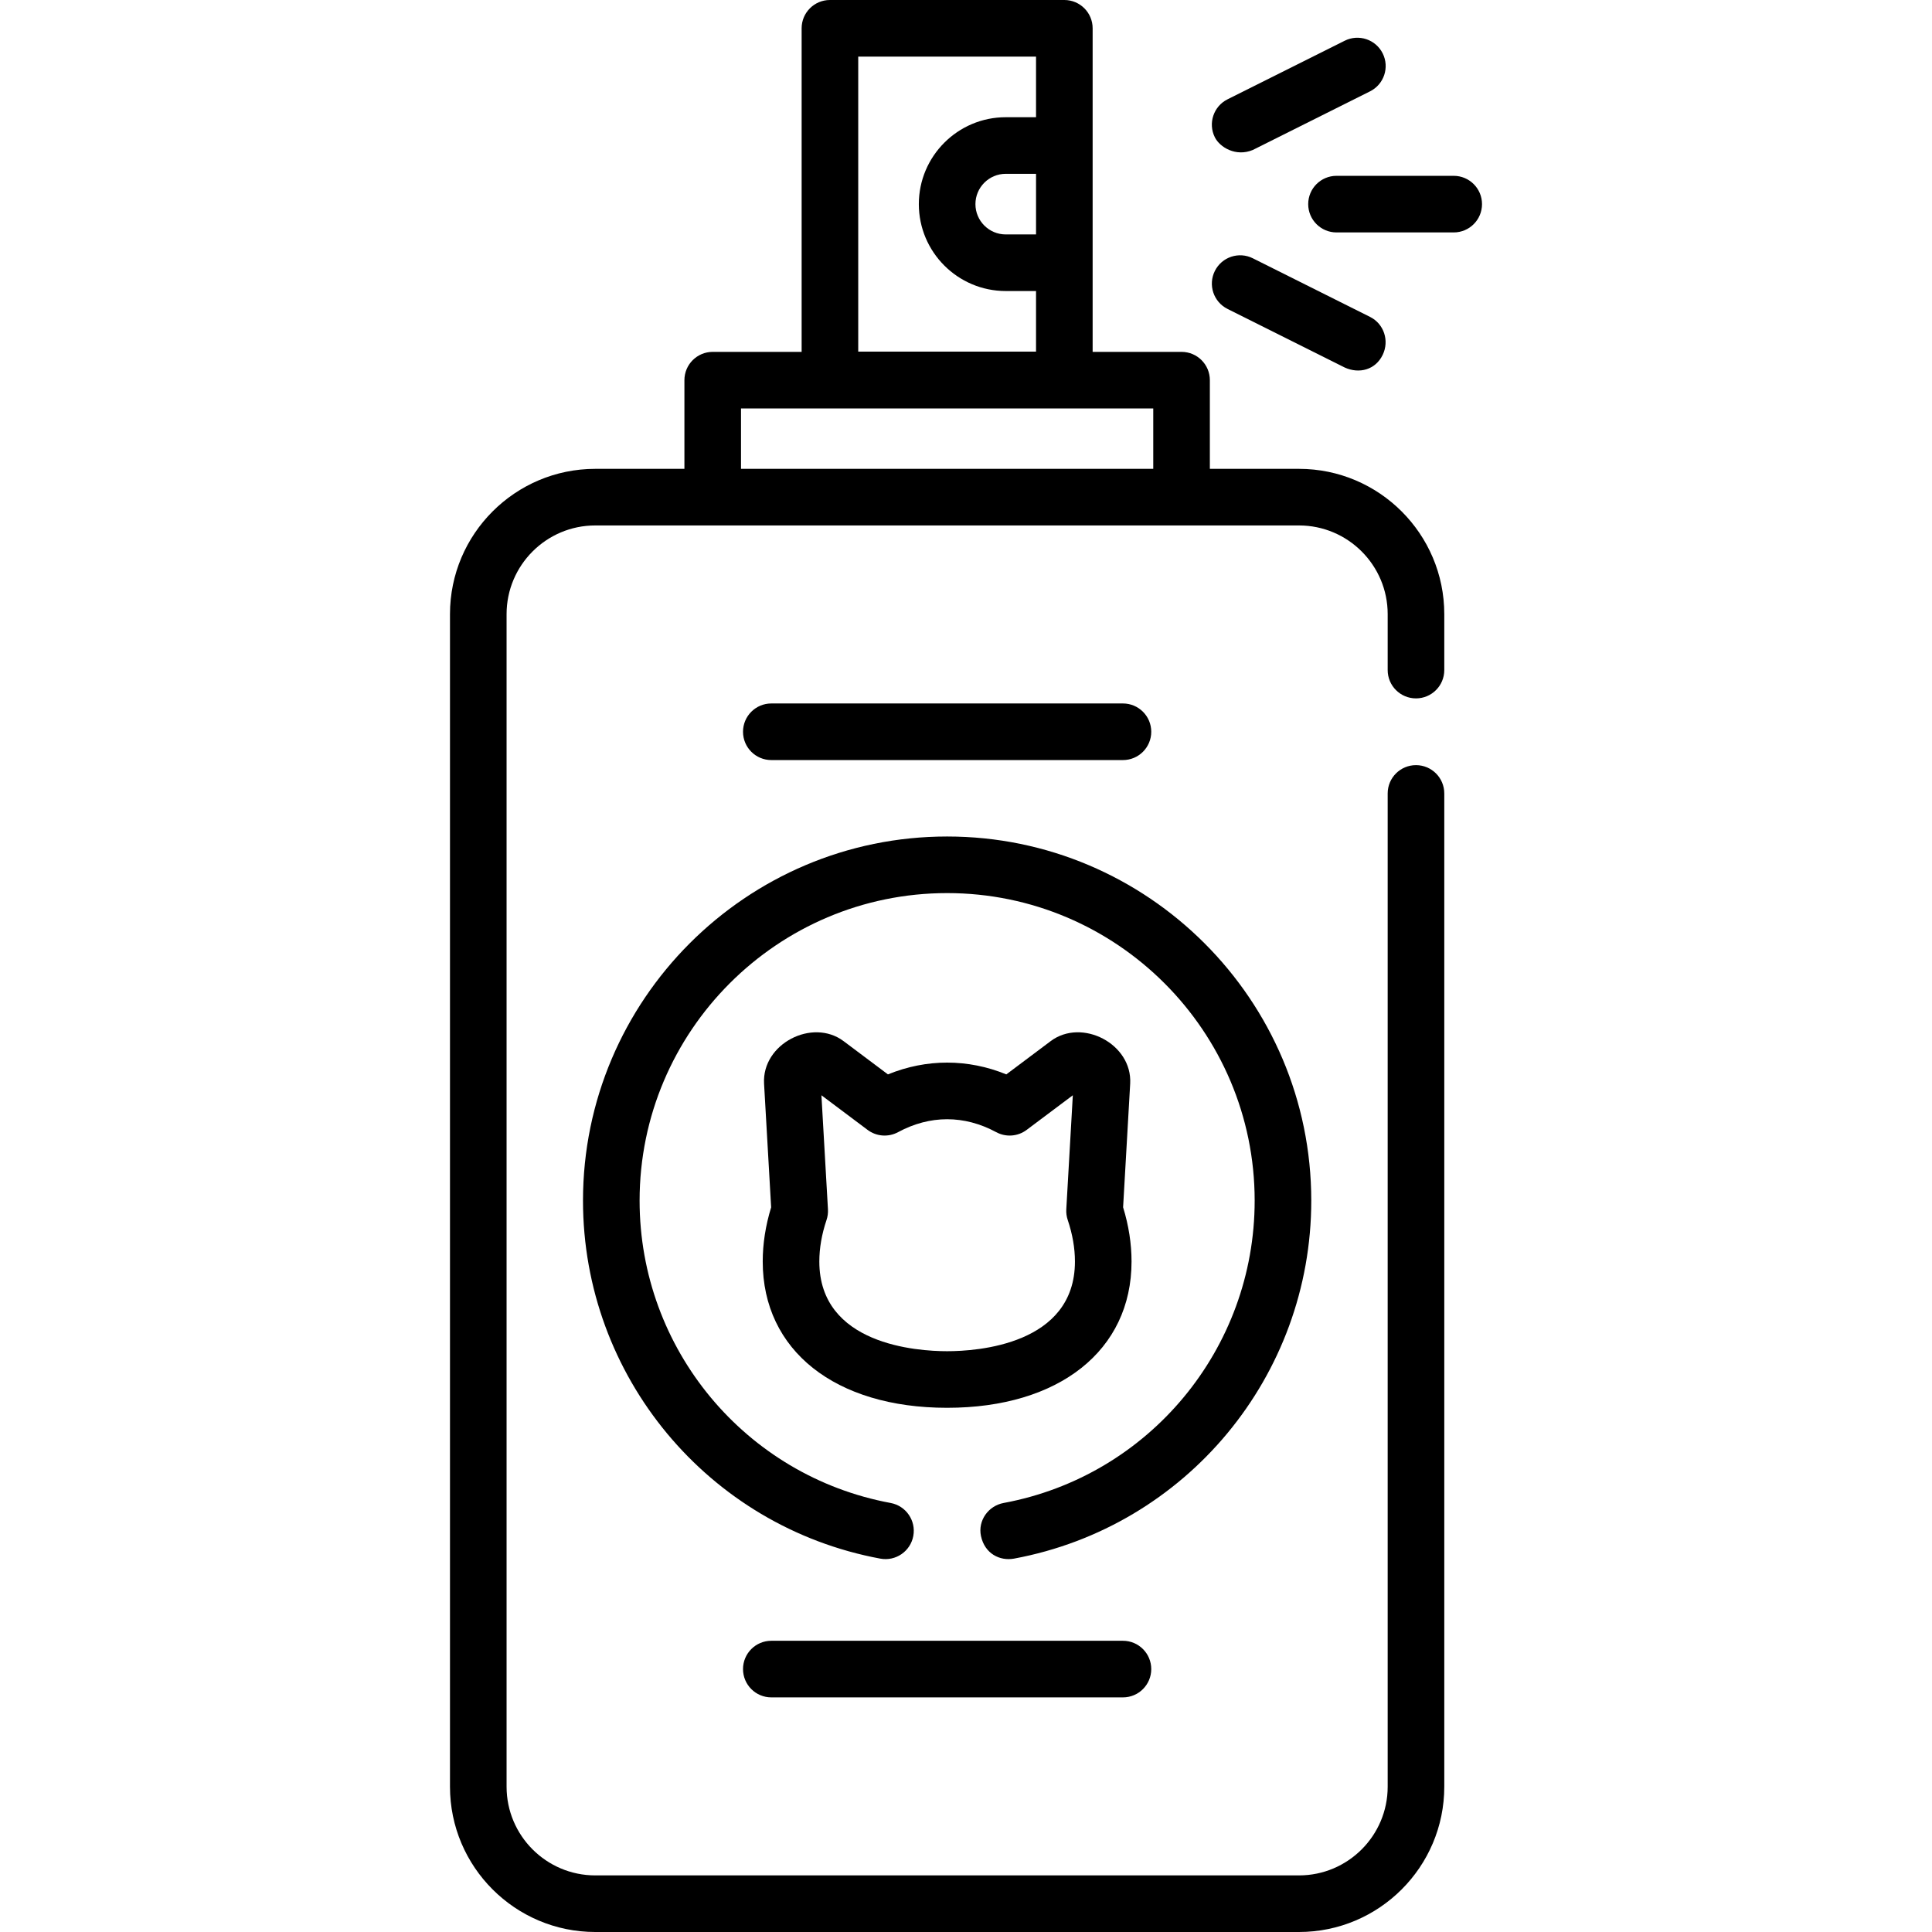 <svg id="Capa_1" enable-background="new 0 0 512 512" height="512" viewBox="0 0 512 512" width="512" xmlns="http://www.w3.org/2000/svg"><g><path d="m344.25 124.25h-23.625v-23.5c0-4.143-3.358-7.5-7.5-7.5h-23.564v-85.75c0-4.143-3.358-7.5-7.5-7.5h-62.12c-4.142 0-7.5 3.357-7.5 7.5v85.75h-23.564c-4.142 0-7.5 3.357-7.5 7.5v23.5h-23.627c-21.229 0-38.5 17.271-38.5 38.5v310.75c0 21.229 17.271 38.5 38.5 38.5h186.5c21.229 0 38.5-17.271 38.5-38.5v-263.23c0-4.143-3.358-7.5-7.5-7.5s-7.5 3.357-7.5 7.5v263.23c0 12.958-10.542 23.5-23.5 23.5h-186.5c-12.958 0-23.5-10.542-23.5-23.5v-310.75c0-12.958 10.542-23.5 23.5-23.5h186.5c12.958 0 23.5 10.542 23.5 23.5v14.83c0 4.143 3.358 7.5 7.5 7.5s7.5-3.357 7.5-7.5v-14.83c0-21.229-17.271-38.5-38.5-38.5zm-69.689-62.123h-8.029c-4.428 0-8.031-3.603-8.031-8.031s3.603-8.031 8.031-8.031h8.029zm-47.121-47.127h47.12v16.064h-8.029c-12.7 0-23.031 10.332-23.031 23.031s10.332 23.031 23.031 23.031h8.029v16.064h-47.12zm78.185 109.25h-109.249v-16h109.249z"/><path d="m385.25 46.596h-31.062c-4.142 0-7.5 3.357-7.5 7.5s3.358 7.5 7.5 7.5h31.062c4.142 0 7.5-3.357 7.5-7.5s-3.358-7.5-7.5-7.5z"/><path d="m332.01 39.741 31.062-15.531c3.705-1.853 5.207-6.357 3.354-10.062-1.852-3.704-6.356-5.205-10.062-3.354l-31.062 15.531c-3.705 1.853-5.207 6.357-3.354 10.062 1.314 2.629 5.552 5.238 10.062 3.354z"/><path d="m325.302 81.865 31.062 15.531c3.816 1.739 8.136.635 10.062-3.354 1.802-3.73.351-8.21-3.354-10.062l-31.062-15.531c-3.703-1.854-8.209-.351-10.062 3.354-1.852 3.705-.351 8.21 3.354 10.062z"/><path d="m251 373.082c29.688 0 48.87-15.219 48.87-38.771 0-4.706-.752-9.533-2.237-14.369l1.875-32.741c.608-10.619-12.837-17.47-21.063-11.297l-11.762 8.821c-10.168-4.166-21.201-4.164-31.372.001l-11.763-8.822c-8.226-6.168-21.672.673-21.063 11.296l1.876 32.755c-1.482 4.833-2.232 9.655-2.232 14.356.001 23.552 19.184 38.771 48.871 38.771zm-31.582-52.592-1.731-30.233 12.24 9.18c2.341 1.756 5.49 1.989 8.065.599 8.458-4.57 17.559-4.57 26.015-.002 2.575 1.391 5.724 1.159 8.065-.599l12.238-9.178-1.731 30.222c-.055.956.074 1.914.38 2.822 1.269 3.768 1.912 7.472 1.912 11.011 0 22.057-25.924 23.771-33.87 23.771s-33.87-1.714-33.87-23.771c0-3.534.642-7.236 1.909-11.002.304-.908.433-1.865.378-2.82z"/><path d="m347.5 318.18c0-53.21-43.29-96.5-96.5-96.5s-96.5 43.29-96.5 96.5c0 46.503 33.137 86.403 78.792 94.874 4.073.759 7.987-1.933 8.742-6.006.756-4.072-1.933-7.986-6.006-8.742-38.549-7.152-66.528-40.85-66.528-80.126 0-44.939 36.561-81.5 81.5-81.5s81.5 36.561 81.5 81.5c0 39.276-27.979 72.974-66.528 80.126-4.073.756-6.861 4.69-6.006 8.742.992 4.702 4.997 6.679 8.742 6.006 45.656-8.471 78.792-48.371 78.792-94.874z"/><path d="m297.594 201.426c4.142 0 7.5-3.357 7.5-7.5s-3.358-7.5-7.5-7.5h-93.187c-4.142 0-7.5 3.357-7.5 7.5s3.358 7.5 7.5 7.5z"/><path d="m204.407 434.823c-4.142 0-7.5 3.357-7.5 7.5s3.358 7.5 7.5 7.5h93.187c4.142 0 7.5-3.357 7.5-7.5s-3.358-7.5-7.5-7.5z"/></g></svg>